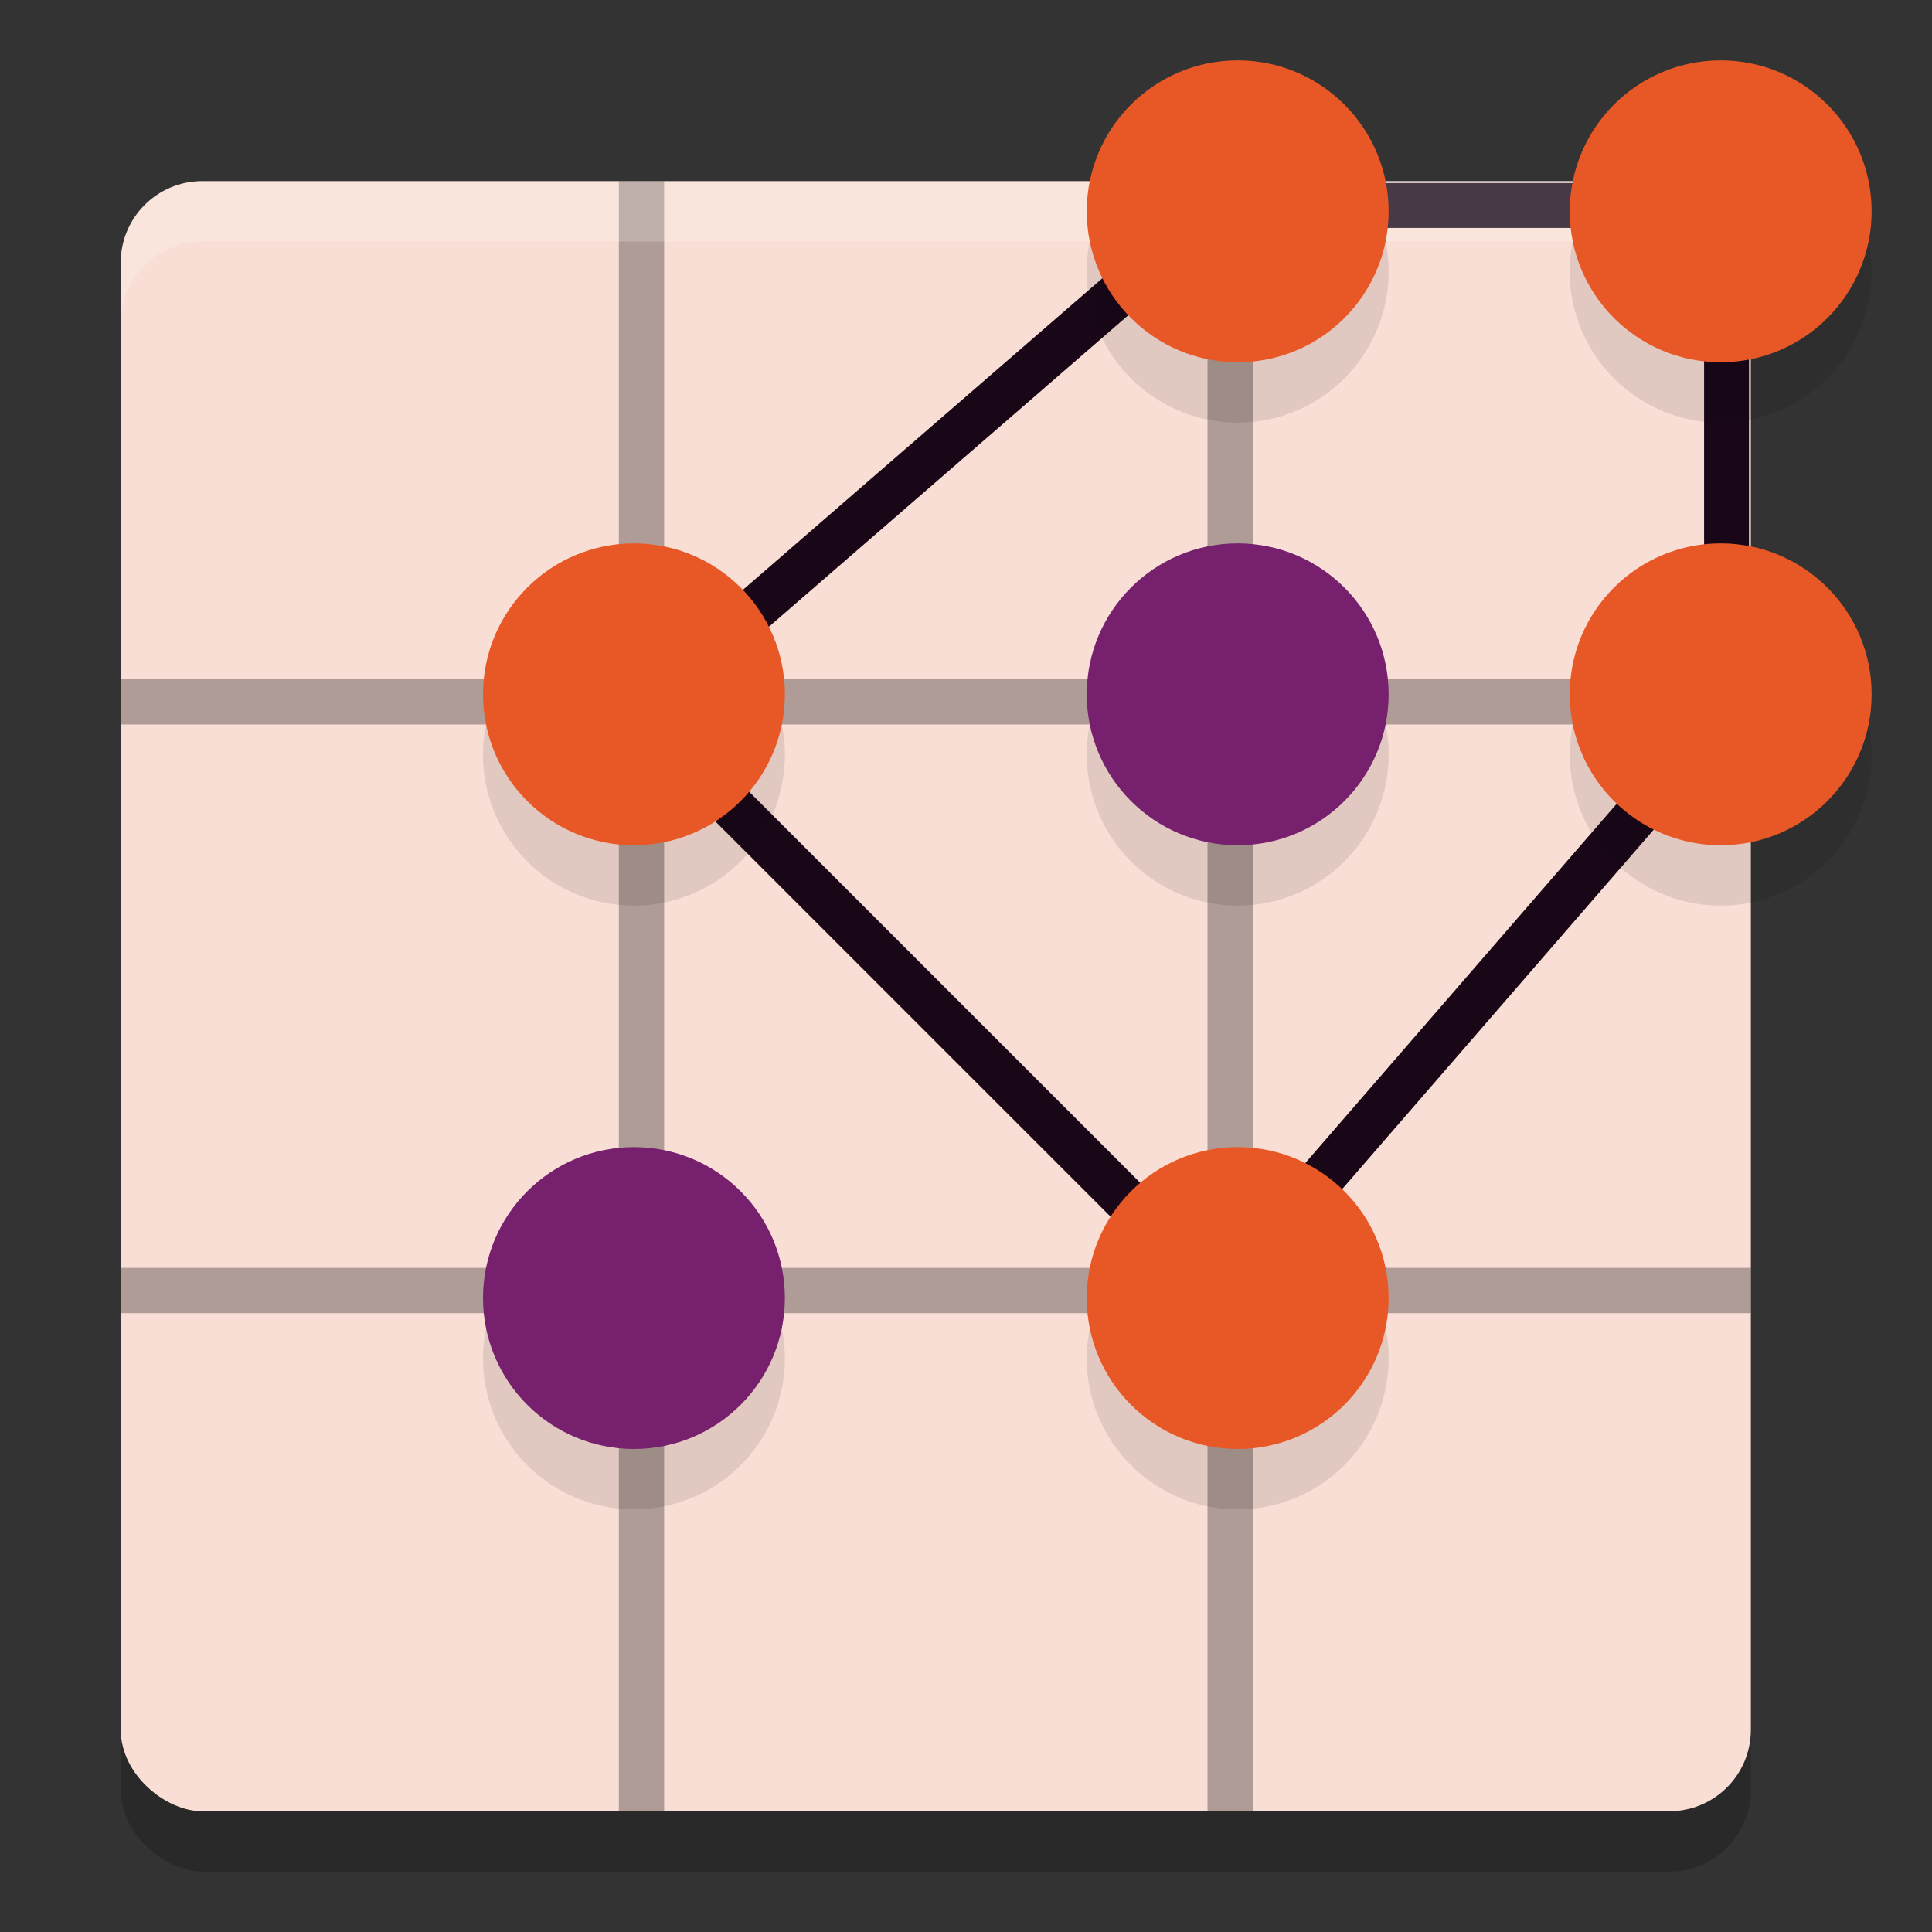 <svg xmlns="http://www.w3.org/2000/svg" width="32" height="32" version="1">
 <rect width="100%" height="100%" fill="#333333" stroke="none"/>
 <rect style="opacity:0.2" width="27" height="27" x="-31" y="-29" rx="1.35" ry="1.35" transform="matrix(0,-1,-1,0,0,0)"/>
 <rect style="fill:#f9ded5" width="27" height="27" x="-30" y="-29" rx="1.35" ry="1.35" transform="matrix(0,-1,-1,0,0,0)"/>
 <path style="opacity:0.3" d="M 10.25,3 V 11.25 H 2 v 0.75 h 8.25 v 9 H 2 V 21.75 h 8.25 v 8.25 H 11 V 21.75 h 9 v 8.25 h 0.75 V 21.75 h 8.25 V 21 H 20.75 v -9 h 8.25 v -0.75 H 20.75 V 3 H 20 V 11.25 H 11 V 3 Z M 11,12 h 9 v 9 h -9 z"/>
 <path style="fill:none;stroke:#190718;stroke-width:0.744px" d="M 10.551,11.782 20.218,3.403 H 28.597 v 8.379 l -8.379,9.667 z"/>
 <path style="opacity:0.2;fill:#ffffff" d="M 3.35,3 C 2.602,3 2,3.602 2,4.35 v 1 C 2,4.602 2.602,4 3.35,4 H 27.65 C 28.398,4 29,4.602 29,5.35 v -1 C 29,3.602 28.398,3 27.65,3 Z"/>
 <path style="opacity:0.1" d="M 20.5,2 A 2.5,2.5 0 0 0 18,4.5 2.5,2.5 0 0 0 20.5,7 2.5,2.5 0 0 0 23,4.5 2.5,2.5 0 0 0 20.5,2 Z m 8,0 A 2.5,2.5 0 0 0 26,4.5 2.5,2.5 0 0 0 28.5,7 2.5,2.5 0 0 0 31,4.5 2.5,2.5 0 0 0 28.5,2 Z m -18,8 A 2.5,2.5 0 0 0 8,12.5 2.5,2.5 0 0 0 10.5,15 2.5,2.5 0 0 0 13,12.5 2.5,2.5 0 0 0 10.5,10 Z m 10,0 A 2.5,2.5 0 0 0 18,12.5 2.5,2.5 0 0 0 20.5,15 2.5,2.5 0 0 0 23,12.5 2.5,2.5 0 0 0 20.5,10 Z m 8,0 A 2.5,2.5 0 0 0 26,12.5 2.5,2.5 0 0 0 28.5,15 2.5,2.5 0 0 0 31,12.5 2.5,2.5 0 0 0 28.5,10 Z m -18,10 A 2.5,2.5 0 0 0 8,22.5 2.5,2.5 0 0 0 10.5,25 2.5,2.5 0 0 0 13,22.5 2.5,2.5 0 0 0 10.5,20 Z m 10,0 A 2.5,2.5 0 0 0 18,22.5 2.5,2.5 0 0 0 20.5,25 2.5,2.5 0 0 0 23,22.5 2.5,2.5 0 0 0 20.5,20 Z"/>
 <g>
  <circle style="fill:#76206e" cx="20.5" cy="11.5" r="2.5"/>
  <circle style="fill:#76206e" cx="10.5" cy="21.5" r="2.5"/>
  <circle style="fill:#e85826" cx="10.5" cy="11.5" r="2.5"/>
  <circle style="fill:#e85826" cx="20.5" cy="3.5" r="2.5"/>
  <circle style="fill:#e85826" cx="28.5" cy="3.5" r="2.5"/>
  <circle style="fill:#e85826" cx="28.5" cy="11.5" r="2.5"/>
  <circle style="fill:#e85826" cx="20.5" cy="21.5" r="2.5"/>
 </g>
 <path style="fill:none" d="M 20.5,1 A 2.5,2.5 0 0 0 18,3.5 2.5,2.5 0 0 0 20.5,6 2.5,2.5 0 0 0 23,3.5 2.5,2.5 0 0 0 20.5,1 Z m 8,0 A 2.5,2.5 0 0 0 26,3.5 2.5,2.5 0 0 0 28.5,6 2.5,2.5 0 0 0 31,3.5 2.5,2.5 0 0 0 28.5,1 Z m -18,8 A 2.5,2.5 0 0 0 8,11.5 2.5,2.5 0 0 0 10.5,14 2.5,2.5 0 0 0 13,11.5 2.5,2.5 0 0 0 10.5,9 Z m 10,0 A 2.5,2.5 0 0 0 18,11.5 2.5,2.5 0 0 0 20.5,14 2.5,2.5 0 0 0 23,11.5 2.5,2.5 0 0 0 20.5,9 Z m 8,0 A 2.5,2.5 0 0 0 26,11.5 2.5,2.5 0 0 0 28.5,14 2.5,2.5 0 0 0 31,11.5 2.5,2.5 0 0 0 28.5,9 Z m -18,10 A 2.5,2.5 0 0 0 8,21.5 2.5,2.5 0 0 0 10.5,24 2.5,2.5 0 0 0 13,21.5 2.5,2.5 0 0 0 10.5,19 Z m 10,0 A 2.5,2.5 0 0 0 18,21.5 2.5,2.5 0 0 0 20.5,24 2.5,2.5 0 0 0 23,21.5 2.5,2.5 0 0 0 20.5,19 Z"/>
</svg>
